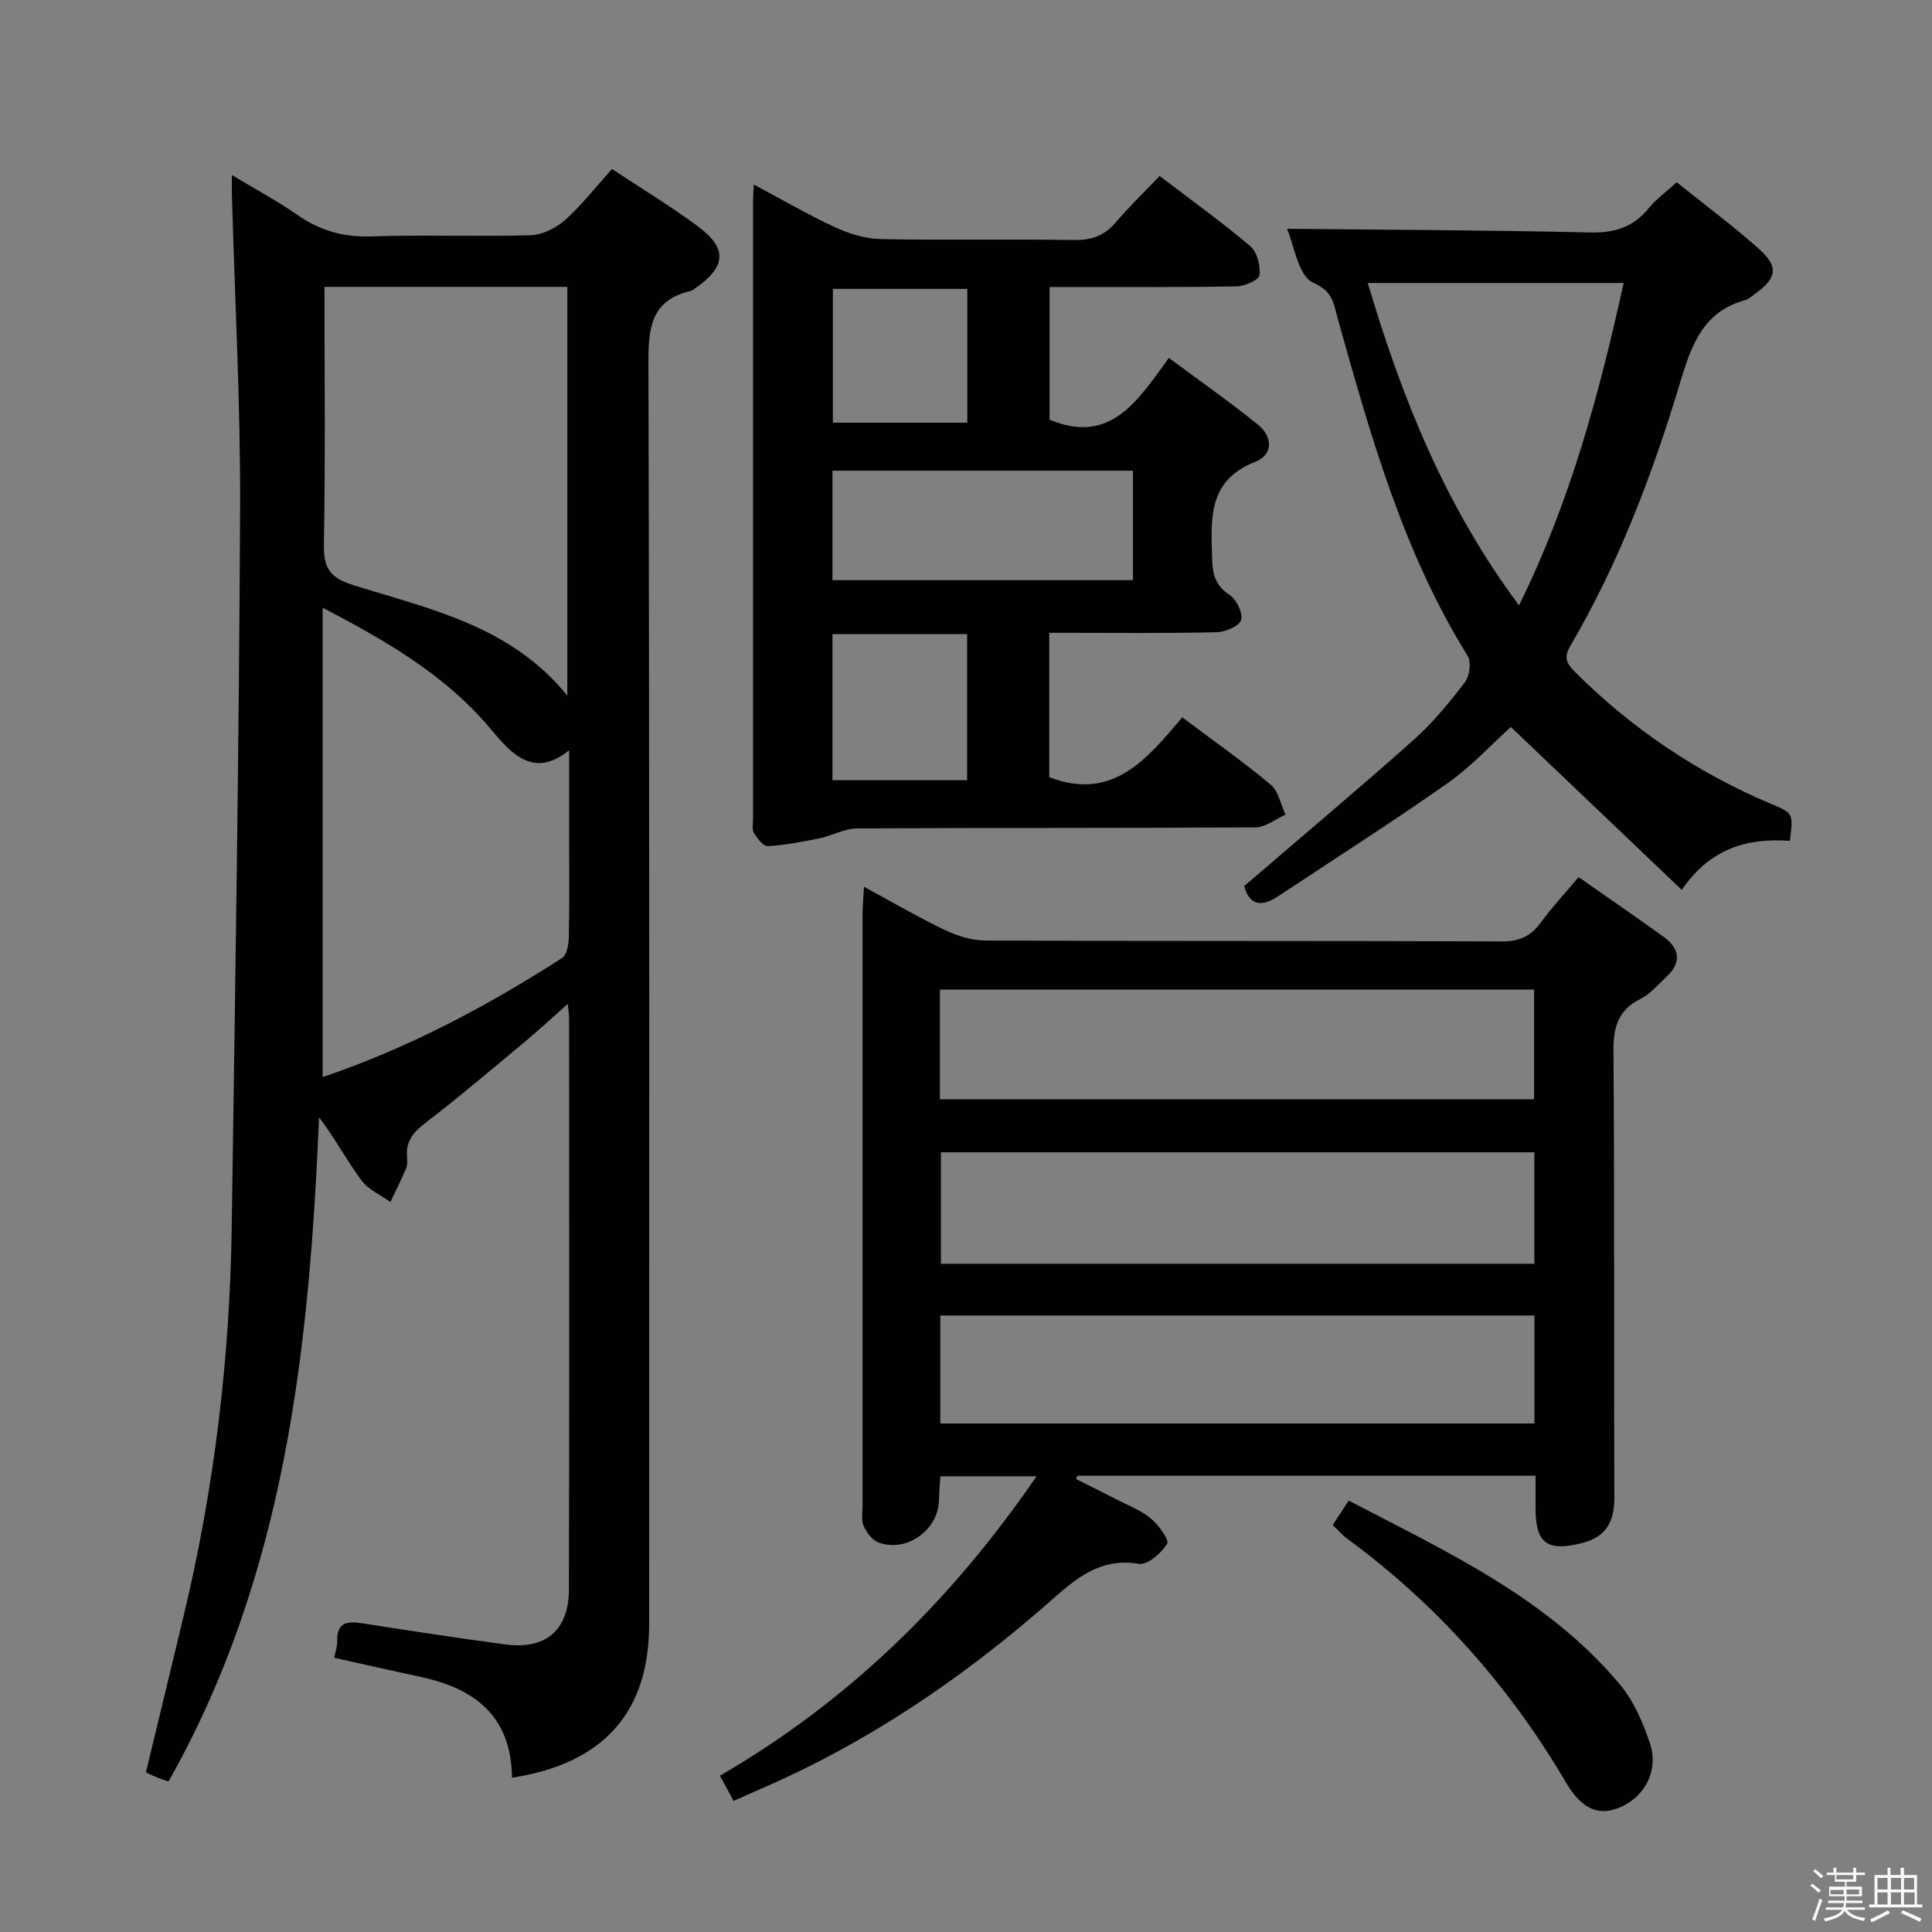 <svg enable-background="new 0 0 400 400" viewBox="0 0 400 400" xmlns="http://www.w3.org/2000/svg"><rect x="0" y="0" width="400" height="400" fill="#808080" stroke="none"/><path d="m374.8 390.4.4-.4c.7.5 1.3 1 1.8 1.4l-.5.5c-.5-.6-1.1-1.1-1.7-1.5zm1 7.3-.6-.3c.5-1.4 1.1-2.8 1.5-4.3.2.1.4.2.6.3-.5 1.3-1 2.8-1.5 4.3zm-.4-10.3.4-.4c.4.3 1 .8 1.7 1.4l-.5.5c-.4-.5-1-1-1.6-1.5zm2.5.3h1.7v-1h.6v1h3.5v-1h.6v1h1.8v.5h-1.8v1.4h-2v1h3.2v2h-3.2v.9h3.3v.5h-3.4c0 .3-.1.6-.1.9h4v.5h-3.7c.7.9 1.9 1.5 3.8 1.7-.1.2-.2.4-.3.6-2.1-.4-3.5-1.1-4-2.1-.4 1-1.8 1.7-4 2.2-.1-.2-.2-.4-.3-.6 2.1-.4 3.4-1 3.8-1.8h-3.4v-.5h3.6c.1-.3.1-.6.2-.9h-3.3v-.5h3.4c0-.3 0-.6 0-.9h-3.2v-2h3.3v-1h-2.1v-1.4h-1.7v-.5zm1.1 3.5v1h2.7c0-.3 0-.4 0-.4 0-.1 0-.2 0-.2 0-.1 0-.2 0-.3h-2.7zm1.2-3v.9h3.5v-.9zm4.7 3h-2.6v.6.4h2.6z" fill="#fafafb"/><path d="m393.6 386.7h.6v1.5h2.7v6.1h1.1v.6h-11v-.6h1.1v-6.1h2.7v-1.5h.6v1.5h2.1v-1.5zm-2.7 8.8.4.6c-1.2.6-2.5 1.3-3.8 1.9-.1-.2-.2-.4-.3-.6 1.2-.6 2.5-1.2 3.7-1.9zm-2.2-6.7v2.4h2.1v-2.4zm0 3v2.5h2.1v-2.5zm2.8-3v2.4h2.1v-2.4zm0 3v2.5h2.1v-2.5zm6 6.1c-1.4-.7-2.7-1.3-3.9-1.8l.3-.6c1.5.6 2.7 1.2 3.9 1.7zm-1.2-9.1h-2.1v2.4h2.1zm-2.1 3v2.5h2.2v-2.5z" fill="#fafafb"/><g fill="#010100"><path d="m106 368.06c-.13-12.65-7.58-18.4-18.64-20.81-5.98-1.3-11.95-2.64-18.16-4.02.24-1.28.65-2.38.62-3.47-.11-3.97 2.14-4.15 5.24-3.66 9.83 1.54 19.68 3.04 29.54 4.36 8.38 1.13 13.17-2.91 13.19-11.41.09-39.49.04-78.98.03-118.47 0-.61-.12-1.21-.28-2.73-3.27 2.9-5.88 5.34-8.62 7.62-6.91 5.75-13.76 11.58-20.88 17.05-2.49 1.91-4.03 3.78-3.77 6.95.07.82.11 1.75-.2 2.47-.99 2.34-2.15 4.62-3.25 6.92-2.03-1.47-4.58-2.56-6-4.49-3.02-4.11-5.46-8.66-8.76-13.05-2.02 47.7-6.94 94.63-31.17 137.51-.66-.22-1.39-.44-2.1-.72-.77-.31-1.51-.68-2.58-1.16 2.63-10.9 5.27-21.79 7.88-32.69 6.28-26.28 9.48-52.96 9.88-79.95.73-49.61 1.51-99.22 1.74-148.83.1-21.78-1.1-43.56-1.7-65.34-.03-.98 0-1.97 0-3.9 4.91 2.96 9.38 5.34 13.5 8.22 4.69 3.27 9.57 4.68 15.36 4.49 10.98-.38 22 .08 32.98-.25 2.44-.07 5.27-1.49 7.15-3.16 3.45-3.07 6.32-6.79 9.71-10.55 6.1 4.05 12.24 7.73 17.94 12 5.96 4.47 5.63 8.21-.48 12.53-.4.29-.83.63-1.29.74-8.21 2-8.65 7.78-8.63 15.06.24 86.98.16 173.96.15 260.94 0 18.17-9.35 28.85-28.4 31.8zm11.46-224.03c0-28.79 0-56.76 0-84.64-16.9 0-33.44 0-50.28 0 0 18 .19 35.62-.12 53.23-.09 4.92 1.15 6.99 6.13 8.54 15.83 4.95 32.57 8.4 44.27 22.87zm-50.66-18.21v97.18c17.59-5.95 33.96-14.6 49.6-24.68 1-.65 1.34-2.88 1.37-4.39.14-6.83.06-13.66.06-20.48 0-5.71 0-11.42 0-18.12-5.28 4.28-9.21 2.87-12.8-.58-1.32-1.26-2.48-2.69-3.66-4.08-9.11-10.78-20.93-17.74-34.57-24.85z"/><path d="m178.88 183.6c5.97 3.23 11.24 6.32 16.73 8.94 2.58 1.23 5.6 2.18 8.42 2.19 35.65.14 71.3.04 106.95.18 3.55.01 5.91-1.04 7.97-3.84 2.35-3.2 5.07-6.12 7.88-9.47 5.97 4.18 11.85 8.19 17.62 12.37 3.38 2.45 3.73 5.35.53 8.31-1.71 1.58-3.29 3.5-5.31 4.51-4.67 2.34-5.66 5.86-5.62 10.87.24 30.82.06 61.64.18 92.46.02 5.1-1.82 8.16-6.86 9.4-7.06 1.73-9.44 0-9.45-7.2 0-2.14 0-4.28 0-6.78-31.87 0-63.36 0-94.86 0-.09.23-.18.46-.27.68 2.86 1.44 5.73 2.85 8.58 4.32 2.35 1.22 4.93 2.19 6.92 3.86 1.59 1.34 3.84 4.43 3.35 5.22-1.2 1.94-4.07 4.45-5.83 4.16-8.72-1.48-13.95 3.9-19.55 8.77-17.69 15.38-36.92 28.35-58.49 37.7-1.81.79-3.62 1.6-5.89 2.61-.91-1.68-1.74-3.21-2.83-5.22 26.57-15.4 47.86-36.19 65.56-61.99-6.92 0-13.1 0-19.92 0-.09 1.5-.24 3.25-.29 5.01-.16 6.15-6.77 10.87-12.55 8.68-1.27-.48-2.4-2.03-3.02-3.36-.52-1.11-.25-2.62-.25-3.95-.01-40.98-.01-81.97 0-122.95.02-1.58.18-3.18.3-5.48zm15.72 43.99h123.01c0-7.83 0-15.25 0-22.71-41.18 0-82.03 0-123.01 0zm123.07 10.98c-41.16 0-81.98 0-122.86 0v23.08h122.86c0-7.71 0-15.15 0-23.08zm.02 33.79c-41.24 0-82.06 0-123.01 0v22.36h123.01c0-7.51 0-14.76 0-22.36z"/><path d="m240.09 36.44c6.5 4.96 12.84 9.51 18.78 14.54 1.41 1.19 2.12 4.05 1.89 6-.11.97-3.05 2.27-4.73 2.31-10.99.21-21.98.12-32.98.13-1.8 0-3.61 0-5.74 0v27.48c12.57 5.25 18.23-3.89 24.69-12.8 6.4 4.76 12.61 9.09 18.48 13.85 2.99 2.43 3.21 6.17-.59 7.66-9.91 3.89-9.16 11.87-8.93 20.07.09 3.24.66 5.55 3.6 7.48 1.44.94 2.82 3.78 2.39 5.21-.38 1.27-3.27 2.49-5.09 2.53-10.32.24-20.65.12-30.98.12-1.12 0-2.25 0-3.64 0v29.89c13.2 5.08 20.31-3.89 27.54-12.39 6.48 4.87 12.6 9.17 18.31 13.94 1.62 1.35 2.07 4.1 3.06 6.2-2.07.92-4.14 2.63-6.22 2.64-27.48.18-54.97.06-82.45.22-2.62.01-5.2 1.51-7.85 2.05-3.53.72-7.09 1.4-10.67 1.61-.93.05-2.19-1.61-2.87-2.74-.45-.75-.18-1.95-.18-2.94 0-42.64 0-85.28 0-127.92 0-.82.07-1.65.16-3.37 5.9 3.14 11.27 6.28 16.89 8.87 2.9 1.34 6.24 2.36 9.4 2.42 13.32.26 26.65-.02 39.97.19 3.66.06 6.35-.89 8.71-3.68 2.7-3.18 5.71-6.07 9.05-9.57zm-5.53 61.01c-21.05 0-41.49 0-62.21 0v22.67h62.21c0-7.76 0-15.03 0-22.67zm-34.33 33.83c-9.49 0-18.59 0-27.88 0v30.26h27.88c0-10.05 0-19.96 0-30.26zm.04-71.47c-9.52 0-18.72 0-27.83 0v27.7h27.83c0-9.37 0-18.42 0-27.7z"/><path d="m348.19 184.24c-11.93-11.38-23.44-22.35-35.38-33.73-4.02 3.62-8.18 8.17-13.1 11.64-11.53 8.1-23.43 15.69-35.19 23.48-3.86 2.56-6.06 1.22-6.91-2.19 11.94-10.26 23.65-20.09 35.07-30.25 3.95-3.52 7.37-7.71 10.6-11.92.98-1.28 1.37-4.21.58-5.48-13.45-21.63-20.15-45.81-26.94-69.99-.8-2.86-.88-5.46-5.04-7.28-3.11-1.36-3.97-7.86-5.42-11.15 20.87.21 41.79.27 62.7.76 5.1.12 8.97-1.06 12.18-5.01 1.54-1.9 3.6-3.37 5.8-5.38 5.87 4.71 11.74 9.06 17.16 13.91 4.02 3.6 3.53 5.99-.92 9.17-.68.48-1.33 1.12-2.1 1.33-8.5 2.34-11.01 9.01-13.3 16.64-5.73 19.1-12.77 37.75-22.92 55.04-1.51 2.57-.43 3.85 1.23 5.5 11.71 11.62 25.14 20.67 40.34 27.08 4.65 1.96 4.67 1.92 3.95 7.68-8.61-.62-16.4 1.39-22.39 10.15zm-33.69-58.91c10.69-21.65 16.62-43.93 21.66-66.74-17.88 0-35.2 0-52.98 0 7.1 23.95 16.11 46.36 31.32 66.74z"/><path d="m275.92 315.74c1.08-1.64 2.05-3.12 3.32-5.05 20.29 10.59 41.05 20.09 56.09 37.99 2.88 3.43 4.82 7.91 6.26 12.22 1.87 5.58-.95 10.95-6.01 13.21-4.39 1.96-7.99.67-11.39-5.11-11.7-19.9-26.68-36.78-45.29-50.45-1.03-.77-1.9-1.79-2.98-2.81z"/></g></svg>